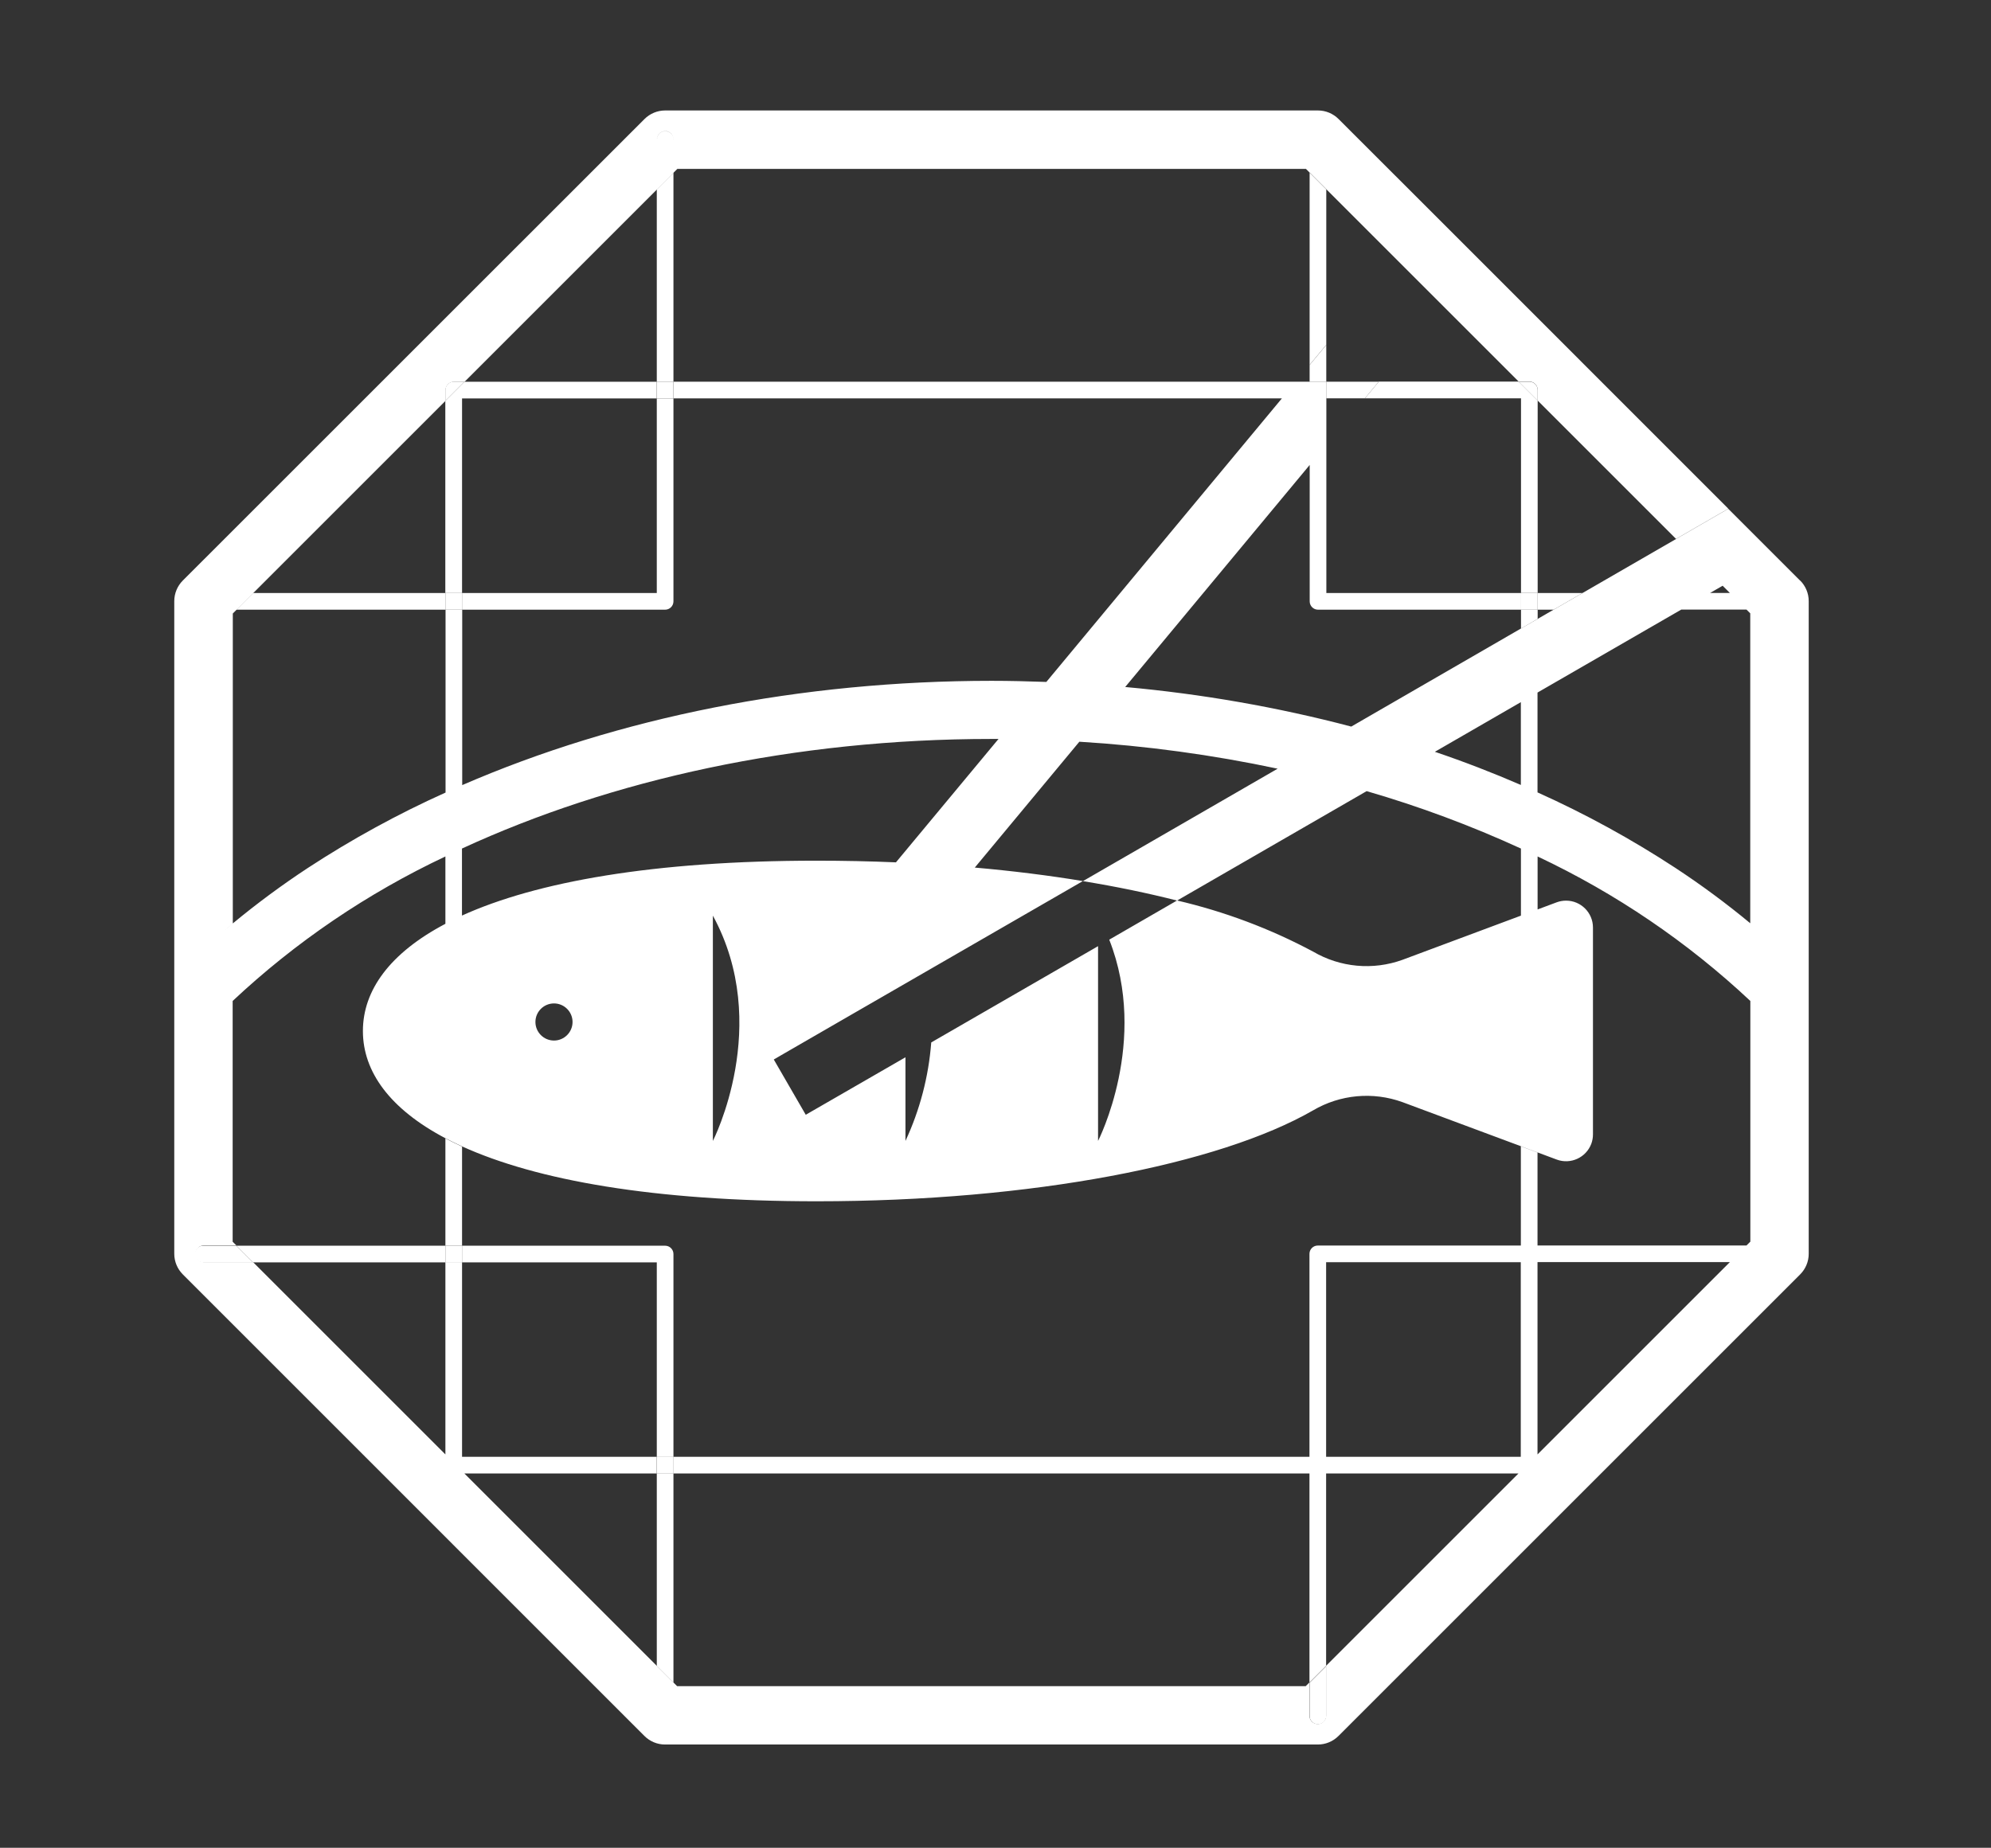 <?xml version="1.0" encoding="UTF-8"?>
<svg id="Layer_2" data-name="Layer 2" xmlns="http://www.w3.org/2000/svg" viewBox="0 0 251 233">
  <rect x="0" y="0" width="251" height="233" fill="#333333" stroke="none"/>
  <g id="Logo">
    <g id="symbol_09_06_0001_01" data-name="symbol 09 06 0001 01">
      <path id="_패스_727" data-name="패스 727" d="m172.07,50.23h19.68v24.54h2.1v-24.25l-2.4-2.4h-17.63l-1.74,2.1Z" fill="#fff"/>
      <path id="_패스_728" data-name="패스 728" d="m58.25,74.78v-24.54h24.54v-2.1h-24.25l-2.4,2.4v24.24h2.1Z" fill="#fff"/>
      <path id="_패스_729" data-name="패스 729" d="m58.25,144.58c-.73-.33-1.43-.68-2.1-1.03v13.53h2.1v-12.5Z" fill="#fff"/>
      <path id="_패스_730" data-name="패스 730" d="m193.85,78.04v-1.16h-2.1v2.38l2.1-1.22Z" fill="#fff"/>
      <path id="_패스_731" data-name="패스 731" d="m57.2,48.13c-.58,0-1.05.47-1.05,1.05v1.35l2.4-2.4h-1.35Z" fill="#fff"/>
      <path id="_패스_732" data-name="패스 732" d="m193.85,49.18c0-.58-.47-1.05-1.05-1.05h-1.35l2.4,2.4v-1.35Z" fill="#fff"/>
      <path id="_패스_733" data-name="패스 733" d="m83.85,76.88c.58,0,1.05-.47,1.05-1.05v-25.6h-2.1v24.55h-24.55v2.1h25.6Z" fill="#fff"/>
      <path id="_패스_734" data-name="패스 734" d="m56.15,74.78h-24.25l-2.1,2.1h26.35v-2.1Z" fill="#fff"/>
      <path id="_패스_735" data-name="패스 735" d="m84.9,48.13v-26.35l-2.1,2.1v24.25h2.1Z" fill="#fff"/>
      <rect id="_사각형_111" data-name="사각형 111" x="56.15" y="74.78" width="2.1" height="2.1" fill="#fff"/>
      <rect id="_사각형_112" data-name="사각형 112" x="82.8" y="48.13" width="2.1" height="2.1" fill="#fff"/>
      <path id="_패스_736" data-name="패스 736" d="m167.2,43.48v-19.6l-2.1-2.1v24.23l2.1-2.53Z" fill="#fff"/>
      <path id="_패스_737" data-name="패스 737" d="m195.86,76.88l3.64-2.1h-5.65v2.1h2.01Z" fill="#fff"/>
      <rect id="_사각형_113" data-name="사각형 113" x="191.75" y="74.78" width="2.1" height="2.1" fill="#fff"/>
      <path id="_패스_738" data-name="패스 738" d="m165.1,216.32c-.03.58.42,1.07,1,1.1.58.03,1.07-.42,1.1-1,0-.03,0-.06,0-.09v-6.25l-2.1,2.1v4.15Z" fill="#fff"/>
      <path id="_패스_739" data-name="패스 739" d="m56.15,157.08h-26.35l2.1,2.1h24.25v-2.1Z" fill="#fff"/>
      <path id="_패스_740" data-name="패스 740" d="m84.9,158.13c0-.58-.47-1.05-1.05-1.05h-25.6v2.1h24.55v24.54h2.1v-25.59Z" fill="#fff"/>
      <path id="_패스_741" data-name="패스 741" d="m82.8,185.82v24.25l2.1,2.1v-26.35h-2.1Z" fill="#fff"/>
      <path id="_패스_742" data-name="패스 742" d="m25.66,157.08c-.58-.03-1.07.42-1.1,1-.03.58.42,1.07,1,1.1.03,0,.06,0,.09,0h6.25l-2.1-2.1h-4.15Z" fill="#fff"/>
      <rect id="_사각형_114" data-name="사각형 114" x="56.15" y="157.08" width="2.1" height="2.1" fill="#fff"/>
      <rect id="_사각형_115" data-name="사각형 115" x="82.8" y="183.72" width="2.1" height="2.1" fill="#fff"/>
      <path id="_패스_743" data-name="패스 743" d="m172.07,50.23l1.74-2.1h-6.61v2.1h4.87Z" fill="#fff"/>
      <path id="_패스_744" data-name="패스 744" d="m167.2,48.13v-4.64l-2.1,2.53v2.12h2.1Z" fill="#fff"/>
      <path id="_패스_745" data-name="패스 745" d="m226.95,73.23l-3.17-3.17-5.9-5.9-6.59,3.81-11.79,6.81-3.64,2.1-2.01,1.16-2.1,1.21-21.4,12.37c-9.34-2.46-18.88-4.12-28.5-4.99l23.26-28v17.2c0,.58.47,1.05,1.05,1.05h25.6v-2.1h-24.55v-26.65h-82.3v2.1h76.7l-29.7,35.76c-2.29-.08-4.58-.14-6.89-.14-24.05,0-47.05,4.6-66.75,13.15v-22.12h-2.1v23.06c-6.03,2.71-11.85,5.9-17.38,9.52-3.27,2.15-6.43,4.49-9.44,6.98-.36.29-.7.6-1.05.89.35-.3.69-.6,1.05-.89v-39.08l.47-.47,2.1-2.1,24.25-24.25v-1.35c0-.58.47-1.05,1.05-1.05h1.35l24.25-24.25,2.1-2.1v-4.15c.03-.58-.42-1.07-1-1.1-.58-.03-1.07.42-1.1,1,0,.03,0,.06,0,.09-.03-.58.42-1.07,1-1.1.58-.03,1.07.42,1.1,1,0,.03,0,.06,0,.09v4.15l.47-.47h79.25l.47.47,2.1,2.1,8.89,8.89,5.72,5.72,9.63,9.63h1.35c.58,0,1.05.47,1.05,1.05v1.35l17.44,17.44,6.59-3.81-31.34-31.35-.8.96.8-.96-5.72-5.72-2.14,2.58,2.14-2.58-12.07-12.06c-.69-.69-1.62-1.08-2.6-1.08h-82.3c-.97,0-1.91.39-2.6,1.08l-58.2,58.19c-.69.69-1.08,1.63-1.08,2.6v47.39h0v11.14h0v23.77c0,.98.39,1.91,1.08,2.6l58.19,58.2c.69.69,1.62,1.08,2.6,1.08h82.3c.98,0,1.91-.39,2.6-1.08l58.2-58.2c.69-.69,1.08-1.62,1.08-2.6v-82.3c0-.98-.39-1.91-1.08-2.6m-90.87,20.33c8.41.51,16.76,1.65,25,3.4l-24.55,14.18c4.24.69,8.21,1.52,11.87,2.45l23.9-13.8c6.65,1.93,13.15,4.35,19.45,7.24v8.46l-14.93,5.57c-3.73,1.35-7.86.97-11.28-1.04-5.41-2.89-11.17-5.05-17.14-6.44l-8.55,4.94c5.04,12.8-1.41,25.38-1.41,25.38v-24.56l-21.03,12.14c-.33,4.3-1.43,8.51-3.25,12.42v-10.55l-12.57,7.25-4.03-6.97,1.88-1.09,8.17-4.72,28.92-16.69c-4.3-.71-8.86-1.28-13.63-1.7l13.19-15.88Zm-77.83,13.47c18.85-8.7,41.9-13.82,66.75-13.82.3,0,.6,0,.89,0l-12.93,15.56c-3.27-.14-6.6-.21-10.01-.21-20.57,0-35.33,2.67-44.7,6.92v-8.45Zm31.63,36.87v-28.41c7.52,13.78,0,28.41,0,28.41m-17.69-15c0,1.29-1.05,2.34-2.34,2.34-1.29,0-2.34-1.05-2.34-2.34s1.05-2.34,2.34-2.34,2.34,1.05,2.34,2.34h0m95,87.43c.03.58-.42,1.07-1,1.1-.58.03-1.07-.42-1.1-1,0-.03,0-.06,0-.09v-4.15l2.1-2.1v6.25Zm0-6.25v-24.25h24.25l-24.25,24.25Zm26.65-26.65v-24.25h24.25l-24.25,24.25Zm26.82-26.82l-.47.47h-26.35v-11.72l-2.1-.78v12.51h-25.6c-.58,0-1.05.47-1.05,1.05h0v25.6h2.1v-24.55h24.54v24.54h-106.84v2.1h80.2v26.35l-.47.47h-79.25l-.47-.47-2.1-2.1v6.25c0,.58.47,1.05,1.05,1.05h0c-.58,0-1.05-.47-1.05-1.05h0v-6.25l-24.25-24.25h24.25v-2.1h-24.54v-24.55h-2.1v24.25l-24.25-24.25h-6.25c-.58-.03-1.03-.52-1-1.1.02-.54.46-.98,1-1h4.15l-.47-.47v-30.36c7.93-7.44,16.98-13.58,26.82-18.22v8.49c-7,3.69-10.4,8.39-10.4,13.52s3.4,9.83,10.4,13.52c.67.35,1.37.69,2.1,1.03,9.37,4.26,24.13,6.92,44.7,6.92,27.15,0,50.73-4.64,62.58-11.46,3.42-2.01,7.55-2.39,11.28-1.04l14.93,5.56,2.1.78,2.41.9c1.75.65,3.7-.24,4.36-1.99.14-.38.21-.78.21-1.18v-26.09c0-1.87-1.52-3.39-3.39-3.39-.4,0-.8.07-1.18.21l-2.41.9v-6.68c9.84,4.64,18.89,10.78,26.82,18.22v30.36Zm0-40.16c-3.02-2.5-6.17-4.83-9.44-6.98-5.53-3.62-11.34-6.81-17.38-9.52v-12.59l-2.1,1.21v10.44c-3.51-1.52-7.12-2.92-10.84-4.18l10.84-6.26,2.1-1.21,18.12-10.46,3.64-2.1,1.58-.91.91.91h-2.49l-3.64,2.1h8.23l.47.47v39.09Z" fill="#fff"/>
      <rect id="_사각형_116" data-name="사각형 116" width="251" height="233" fill="none"/>
    </g>
  </g>
</svg>